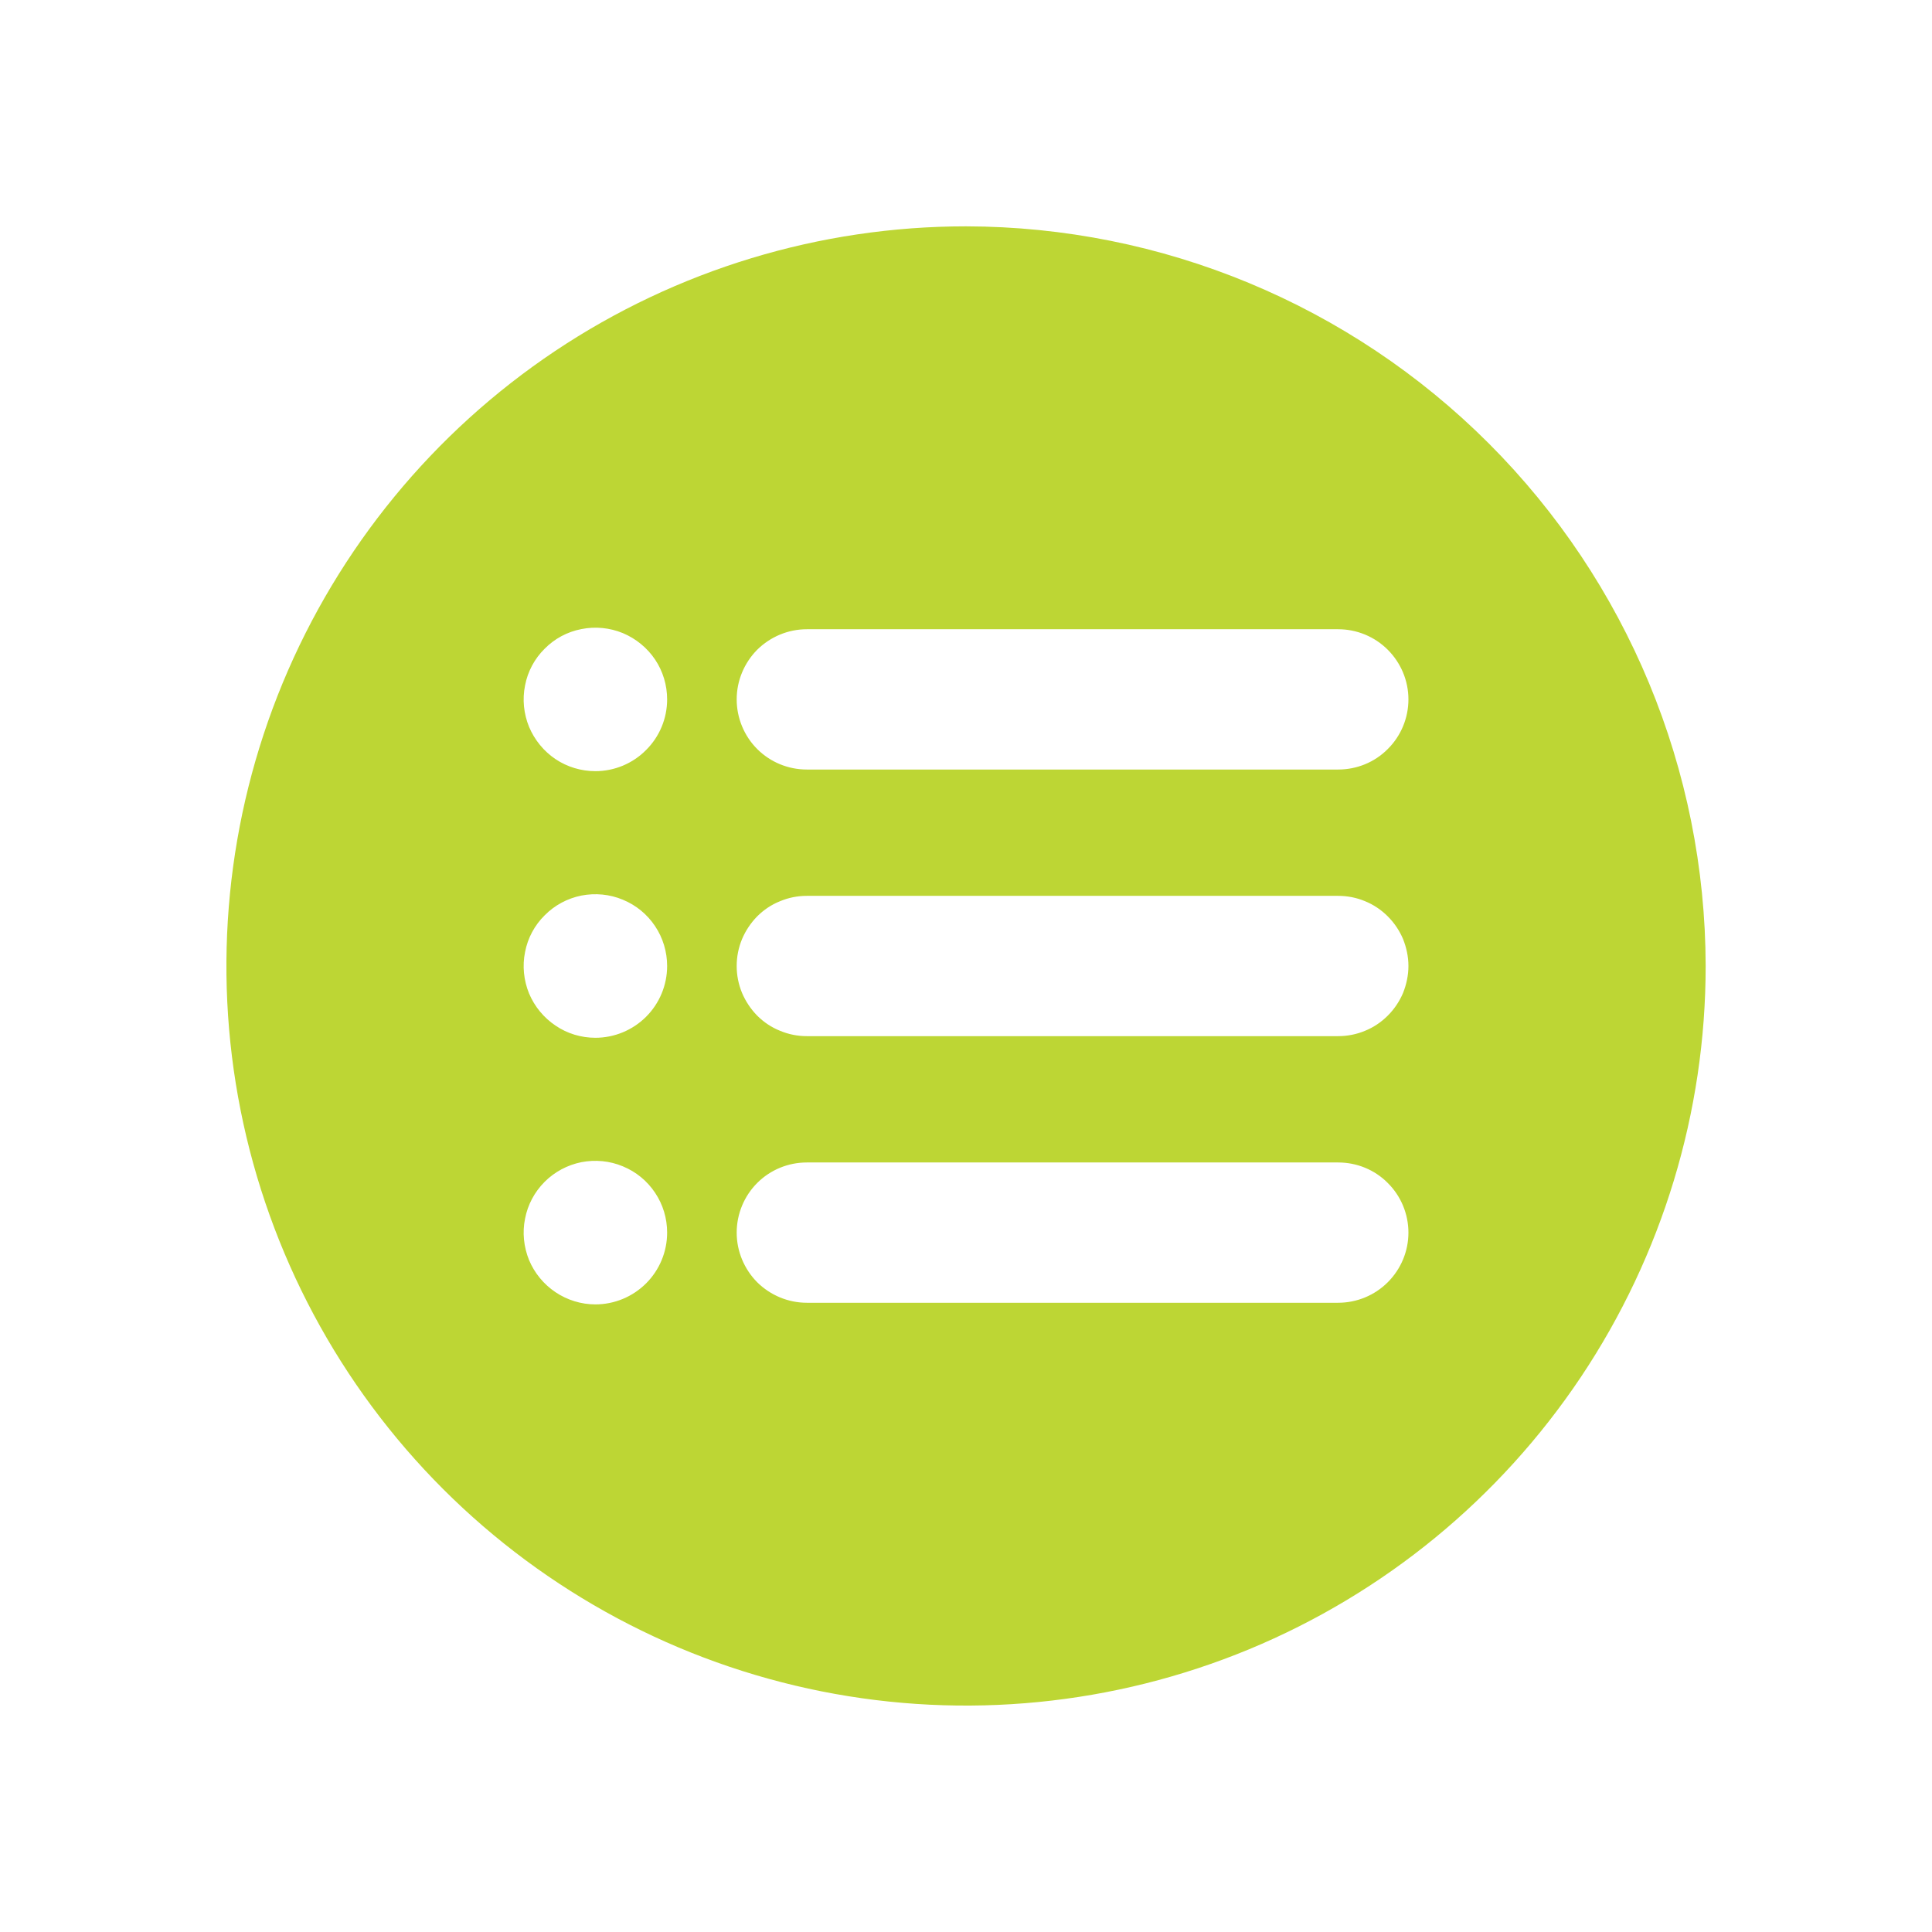 <svg width="13" height="13" viewBox="0 0 13 13" fill="none" xmlns="http://www.w3.org/2000/svg">
<path d="M6.5 1.523C5.516 1.523 4.554 1.815 3.735 2.362C2.917 2.909 2.279 3.686 1.902 4.596C1.526 5.505 1.427 6.506 1.619 7.471C1.811 8.436 2.285 9.323 2.981 10.019C3.677 10.715 4.564 11.189 5.529 11.381C6.494 11.573 7.495 11.474 8.404 11.098C9.314 10.721 10.091 10.083 10.638 9.265C11.185 8.446 11.477 7.484 11.477 6.5C11.475 5.181 10.95 3.916 10.017 2.983C9.084 2.05 7.819 1.525 6.5 1.523ZM4.006 8.777C3.911 8.777 3.817 8.748 3.738 8.695C3.659 8.642 3.597 8.567 3.56 8.479C3.524 8.39 3.514 8.293 3.533 8.2C3.551 8.106 3.597 8.02 3.665 7.952C3.732 7.885 3.818 7.839 3.912 7.82C4.006 7.802 4.103 7.811 4.191 7.848C4.279 7.884 4.355 7.946 4.408 8.026C4.461 8.105 4.489 8.198 4.489 8.294C4.489 8.422 4.438 8.545 4.348 8.635C4.257 8.726 4.134 8.777 4.006 8.777ZM4.006 6.983C3.911 6.983 3.817 6.955 3.738 6.901C3.659 6.848 3.597 6.773 3.56 6.685C3.524 6.597 3.514 6.499 3.533 6.406C3.551 6.312 3.597 6.226 3.665 6.159C3.732 6.091 3.818 6.045 3.912 6.026C4.006 6.008 4.103 6.017 4.191 6.054C4.279 6.09 4.355 6.152 4.408 6.232C4.461 6.311 4.489 6.405 4.489 6.5C4.489 6.628 4.438 6.751 4.348 6.841C4.257 6.932 4.134 6.983 4.006 6.983ZM4.006 5.189C3.911 5.189 3.817 5.161 3.738 5.108C3.659 5.055 3.597 4.979 3.56 4.891C3.524 4.803 3.514 4.706 3.533 4.612C3.551 4.518 3.597 4.432 3.665 4.365C3.732 4.297 3.818 4.251 3.912 4.233C4.006 4.214 4.103 4.224 4.191 4.26C4.279 4.297 4.355 4.359 4.408 4.438C4.461 4.517 4.489 4.611 4.489 4.706C4.489 4.834 4.438 4.957 4.347 5.047C4.257 5.138 4.134 5.189 4.006 5.189ZM9.004 8.766H5.429C5.304 8.766 5.184 8.716 5.095 8.628C5.007 8.539 4.957 8.419 4.957 8.294C4.957 8.169 5.007 8.048 5.095 7.96C5.184 7.871 5.304 7.822 5.429 7.822H9.004C9.13 7.822 9.25 7.871 9.338 7.96C9.427 8.048 9.477 8.169 9.477 8.294C9.477 8.419 9.427 8.539 9.338 8.628C9.25 8.716 9.13 8.766 9.004 8.766ZM9.004 6.972H5.429C5.367 6.972 5.306 6.96 5.249 6.936C5.191 6.913 5.139 6.878 5.095 6.834C5.052 6.79 5.017 6.738 4.993 6.681C4.969 6.623 4.957 6.562 4.957 6.5C4.957 6.438 4.969 6.377 4.993 6.319C5.017 6.262 5.052 6.21 5.095 6.166C5.139 6.122 5.191 6.087 5.249 6.064C5.306 6.04 5.367 6.028 5.429 6.028H9.004C9.066 6.028 9.128 6.04 9.185 6.064C9.242 6.087 9.294 6.122 9.338 6.166C9.382 6.21 9.417 6.262 9.441 6.319C9.464 6.377 9.477 6.438 9.477 6.5C9.477 6.562 9.464 6.623 9.441 6.681C9.417 6.738 9.382 6.79 9.338 6.834C9.294 6.878 9.242 6.913 9.185 6.936C9.128 6.96 9.066 6.972 9.004 6.972ZM9.004 5.178H5.429C5.304 5.178 5.184 5.129 5.095 5.04C5.007 4.952 4.957 4.831 4.957 4.706C4.957 4.581 5.007 4.461 5.095 4.372C5.184 4.284 5.304 4.234 5.429 4.234H9.004C9.13 4.234 9.25 4.284 9.338 4.372C9.427 4.461 9.477 4.581 9.477 4.706C9.477 4.831 9.427 4.952 9.338 5.04C9.25 5.129 9.13 5.178 9.004 5.178Z" fill="#BDD634"/>
</svg>
